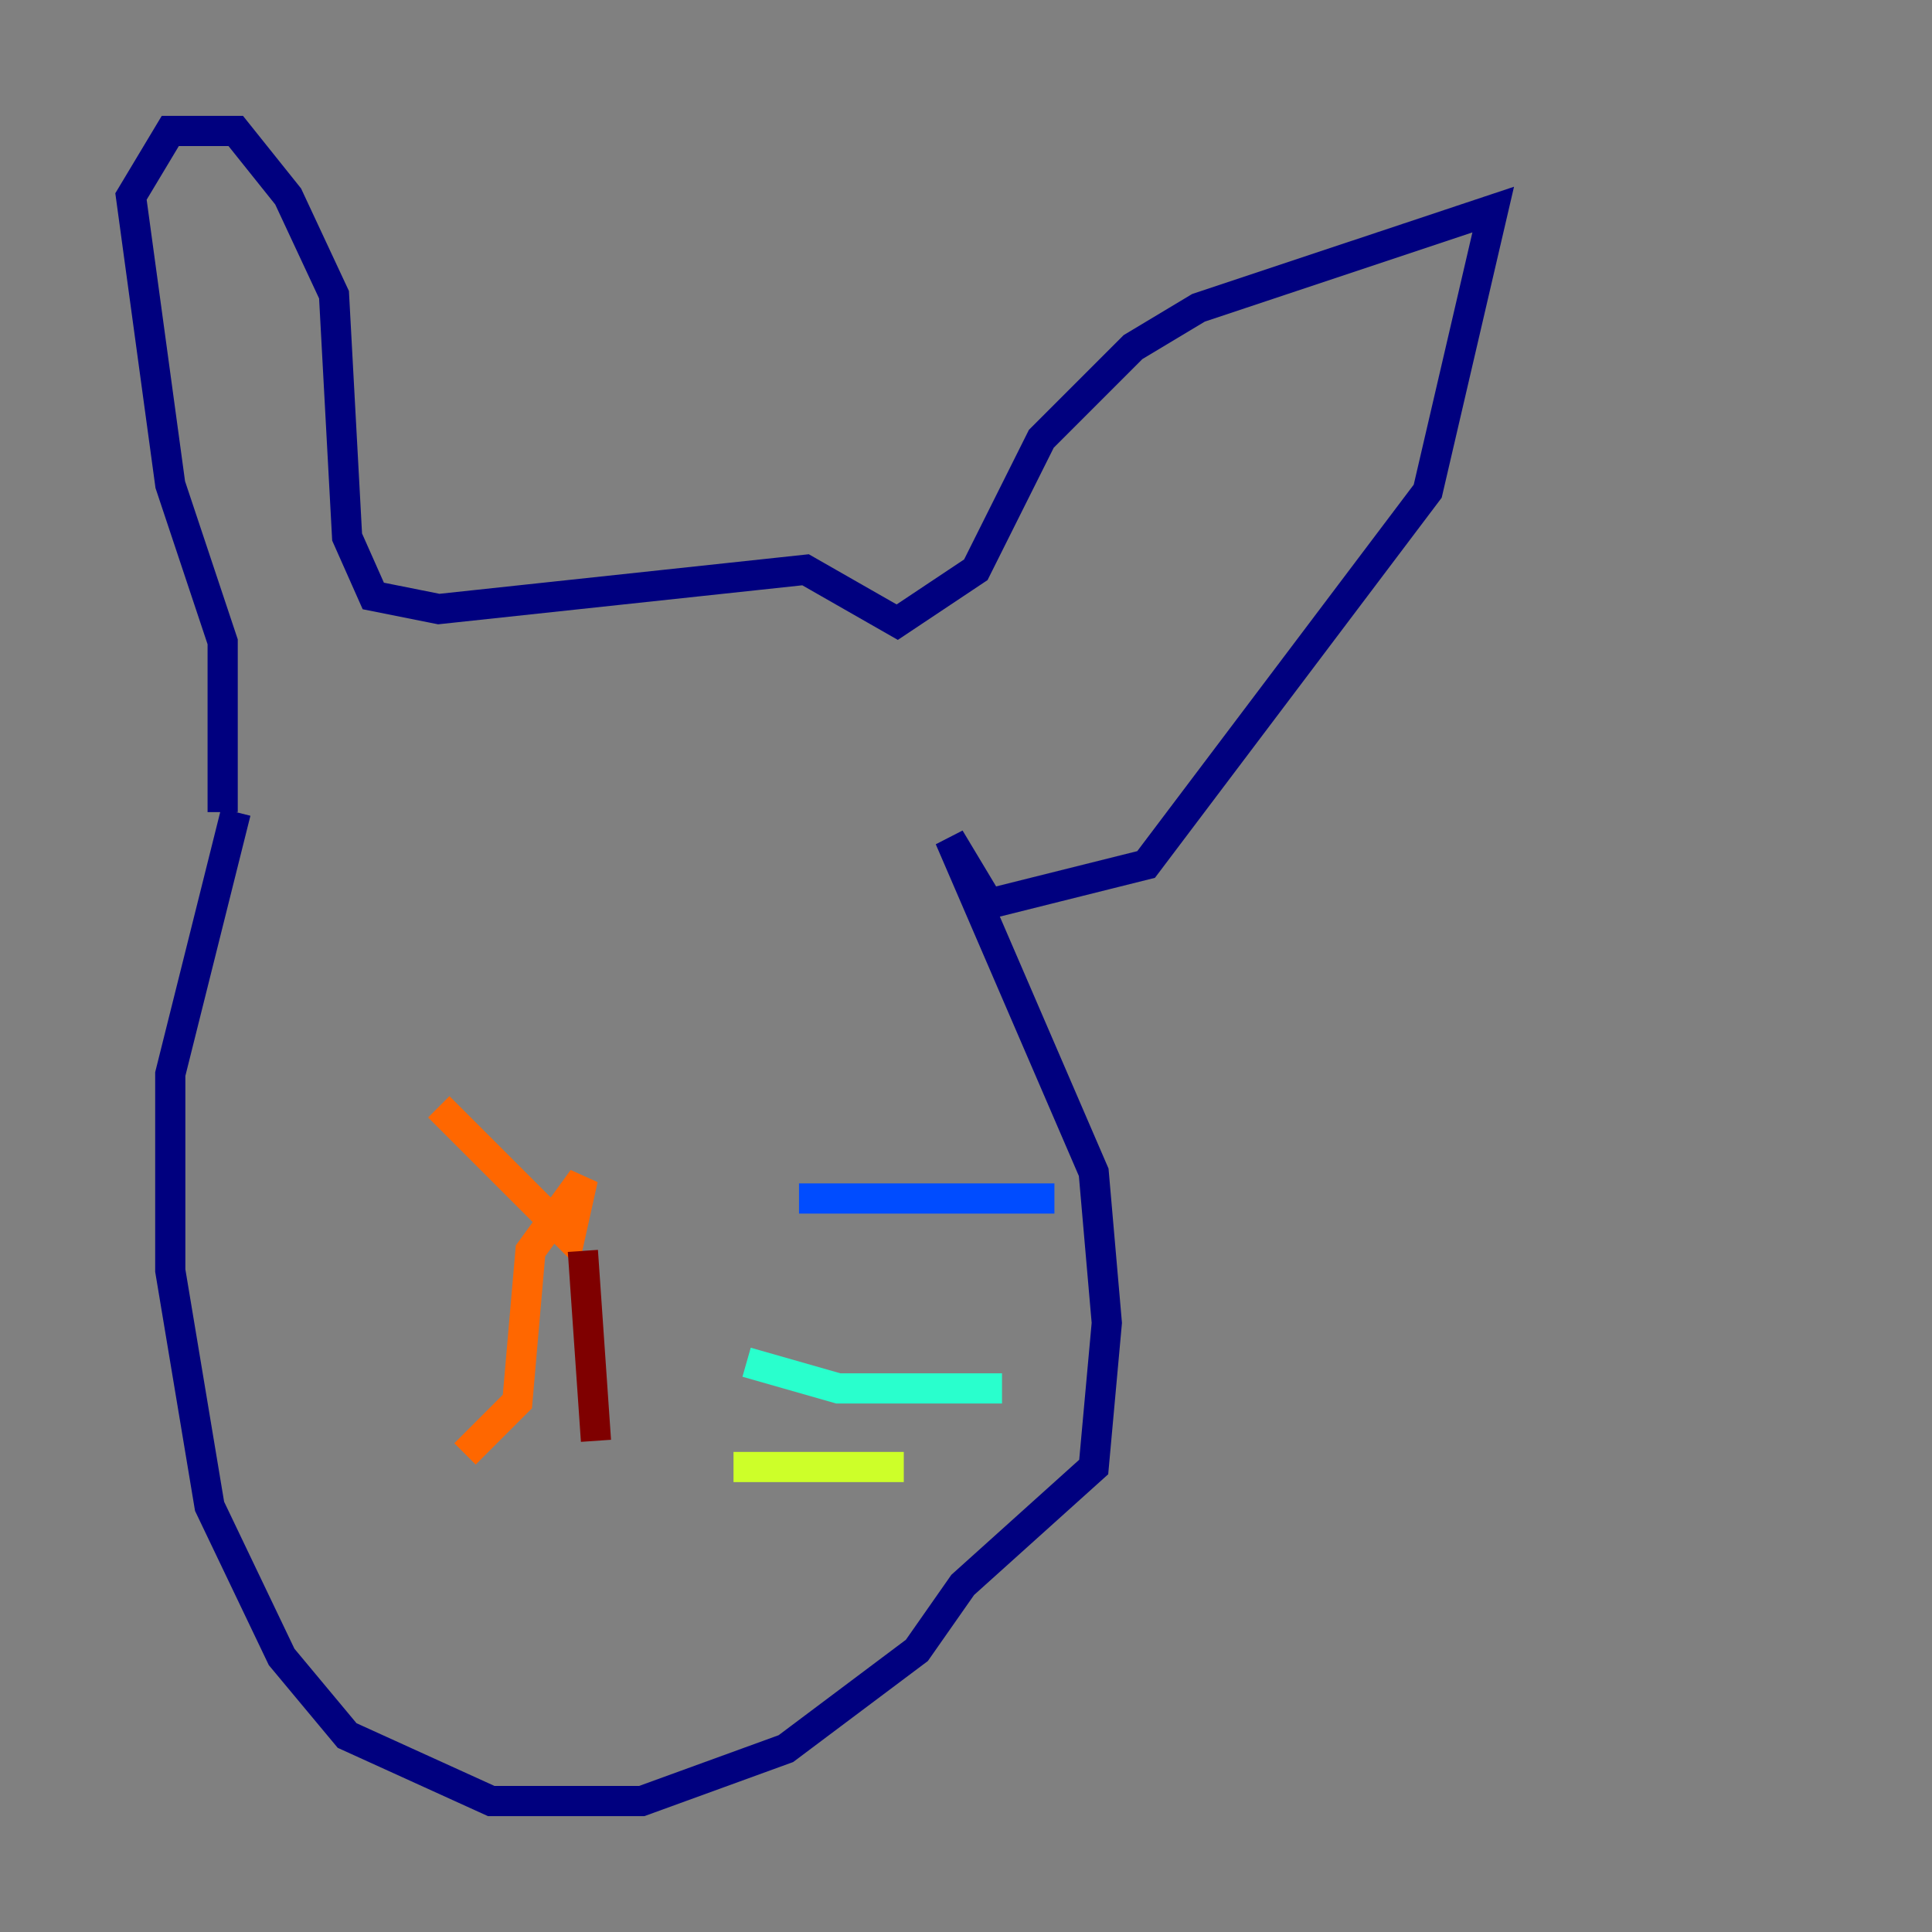 <?xml version="1.0" encoding="utf-8" ?>
<svg baseProfile="tiny" height="128" version="1.2" viewBox="0,0,128,128" width="128" xmlns="http://www.w3.org/2000/svg" xmlns:ev="http://www.w3.org/2001/xml-events" xmlns:xlink="http://www.w3.org/1999/xlink"><rect x="0" y="0" width="128" height="128" fill="#808080" stroke="none"/><defs /><polyline fill="none" points="14.752,53.803 14.752,42.522 11.281,32.108 8.678,13.017 11.281,8.678 15.62,8.678 19.091,13.017 22.129,19.525 22.997,35.58 24.732,39.485 29.071,40.352 53.37,37.749 59.444,41.22 64.651,37.749 68.99,29.071 75.064,22.997 79.403,20.393 98.929,13.885 94.59,32.542 75.932,57.275 65.519,59.878 62.915,55.539 72.461,77.668 73.329,87.647 72.461,97.193 63.783,105.003 60.746,109.342 52.068,115.851 42.522,119.322 36.447,119.322 32.542,119.322 22.997,114.983 18.658,109.776 13.885,99.797 11.281,84.176 11.281,71.159 15.62,53.803" stroke="#00007f" stroke-width="2" /><polyline fill="none" points="52.936,79.403 69.858,79.403" stroke="#004cff" stroke-width="2" /><polyline fill="none" points="49.464,90.251 55.539,91.986 66.386,91.986" stroke="#29ffcd" stroke-width="2" /><polyline fill="none" points="48.597,97.193 59.878,97.193" stroke="#cdff29" stroke-width="2" /><polyline fill="none" points="29.071,73.329 37.749,82.007 38.617,78.102 35.146,82.875 34.278,92.854 30.807,96.325" stroke="#ff6700" stroke-width="2" /><polyline fill="none" points="38.617,82.875 39.485,95.458" stroke="#7f0000" stroke-width="2" /></svg>